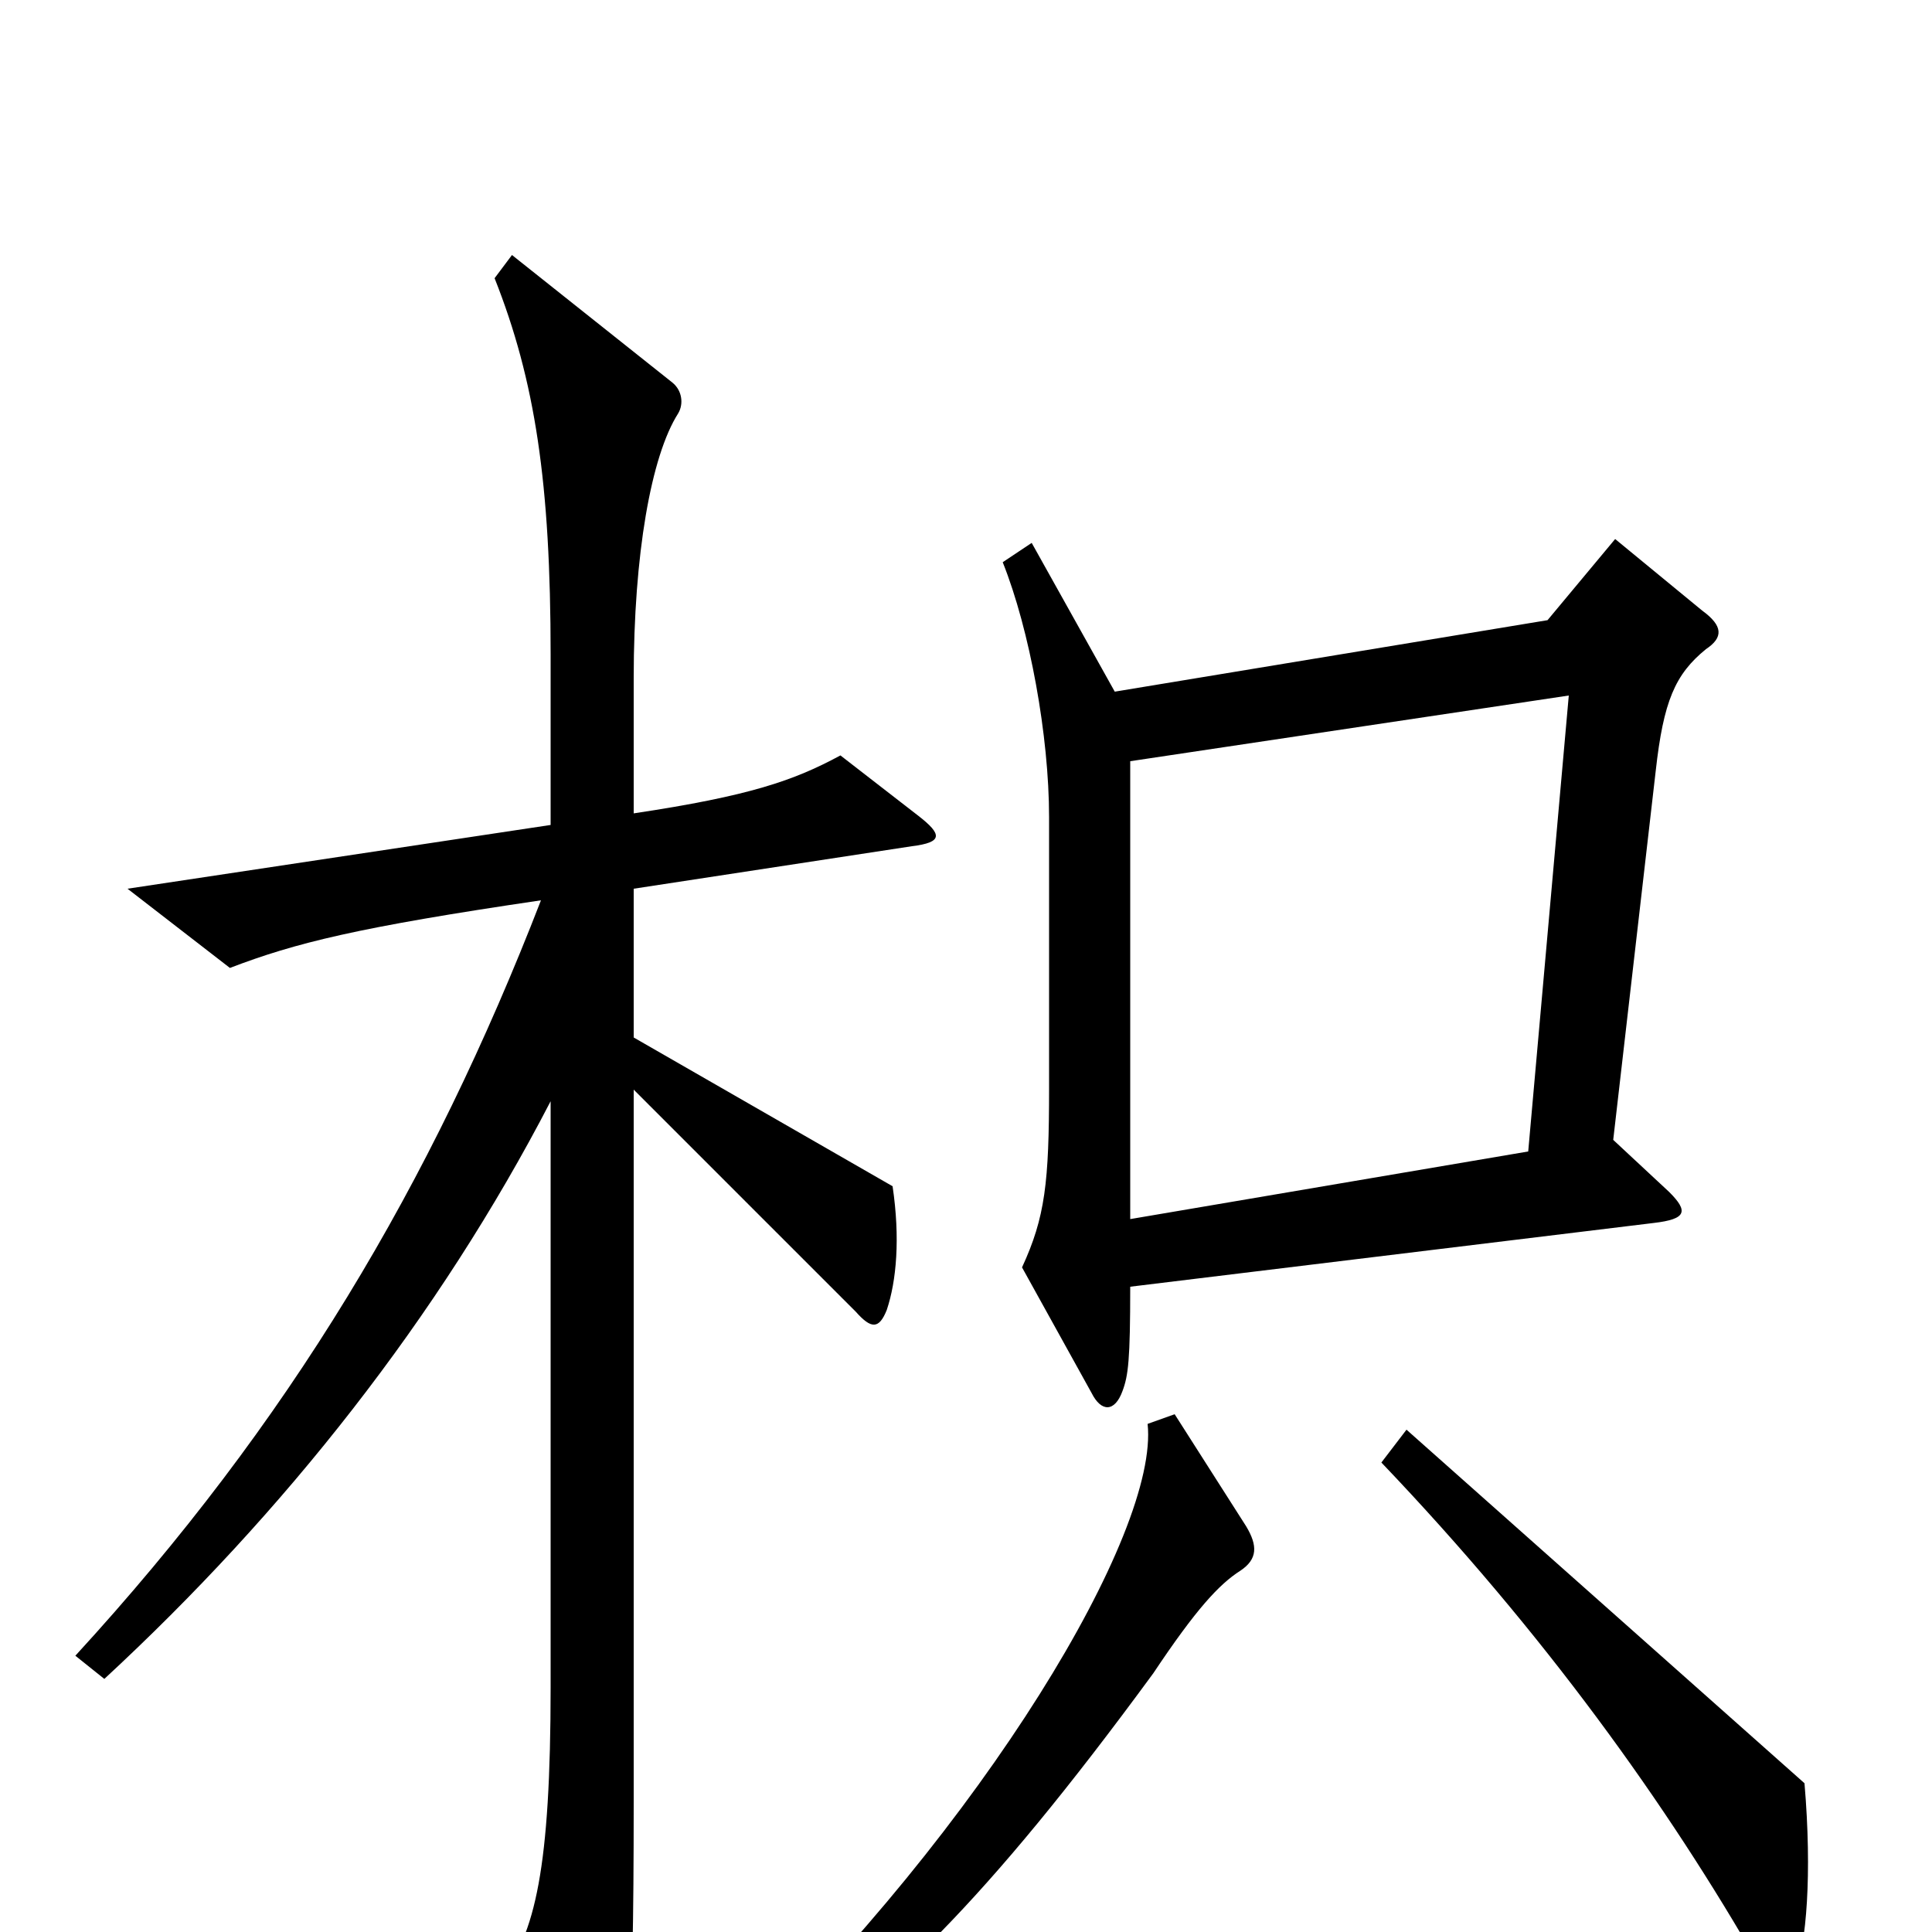 <svg xmlns="http://www.w3.org/2000/svg" viewBox="0 -1000 1000 1000">
	<path fill="#000000" d="M883 -664C892 -670 892 -676 881 -684L836 -721L801 -679L577 -642L534 -719L519 -709C533 -674 543 -619 543 -577V-437C543 -388 541 -370 529 -344L565 -279C570 -269 577 -269 581 -280C584 -288 585 -296 585 -334L856 -367C873 -369 874 -373 864 -383L835 -410L857 -601C861 -637 867 -651 883 -664ZM475 -578L435 -609C411 -596 388 -588 328 -579V-649C328 -713 337 -764 351 -786C354 -791 353 -798 348 -802L265 -868L256 -856C277 -803 285 -750 285 -661V-573L66 -540L119 -499C153 -512 185 -520 280 -534C223 -387 150 -264 39 -143L54 -131C147 -217 227 -318 285 -430V-127C285 -33 277 1 259 24L301 99C305 107 311 107 315 99C325 83 328 58 328 -67V-436L443 -321C451 -312 455 -312 459 -322C464 -337 466 -359 462 -386L328 -463V-540L472 -562C488 -564 488 -568 475 -578ZM934 -77L728 -260L715 -243C799 -155 863 -66 911 18C919 30 925 31 929 21C935 7 938 -30 934 -77ZM645 -210L608 -268L594 -263C600 -207 510 -56 380 69L392 80C459 33 509 -14 597 -134C619 -167 631 -180 642 -187C651 -193 651 -200 645 -210ZM812 -640L791 -404L585 -369V-606Z"/>
</svg>